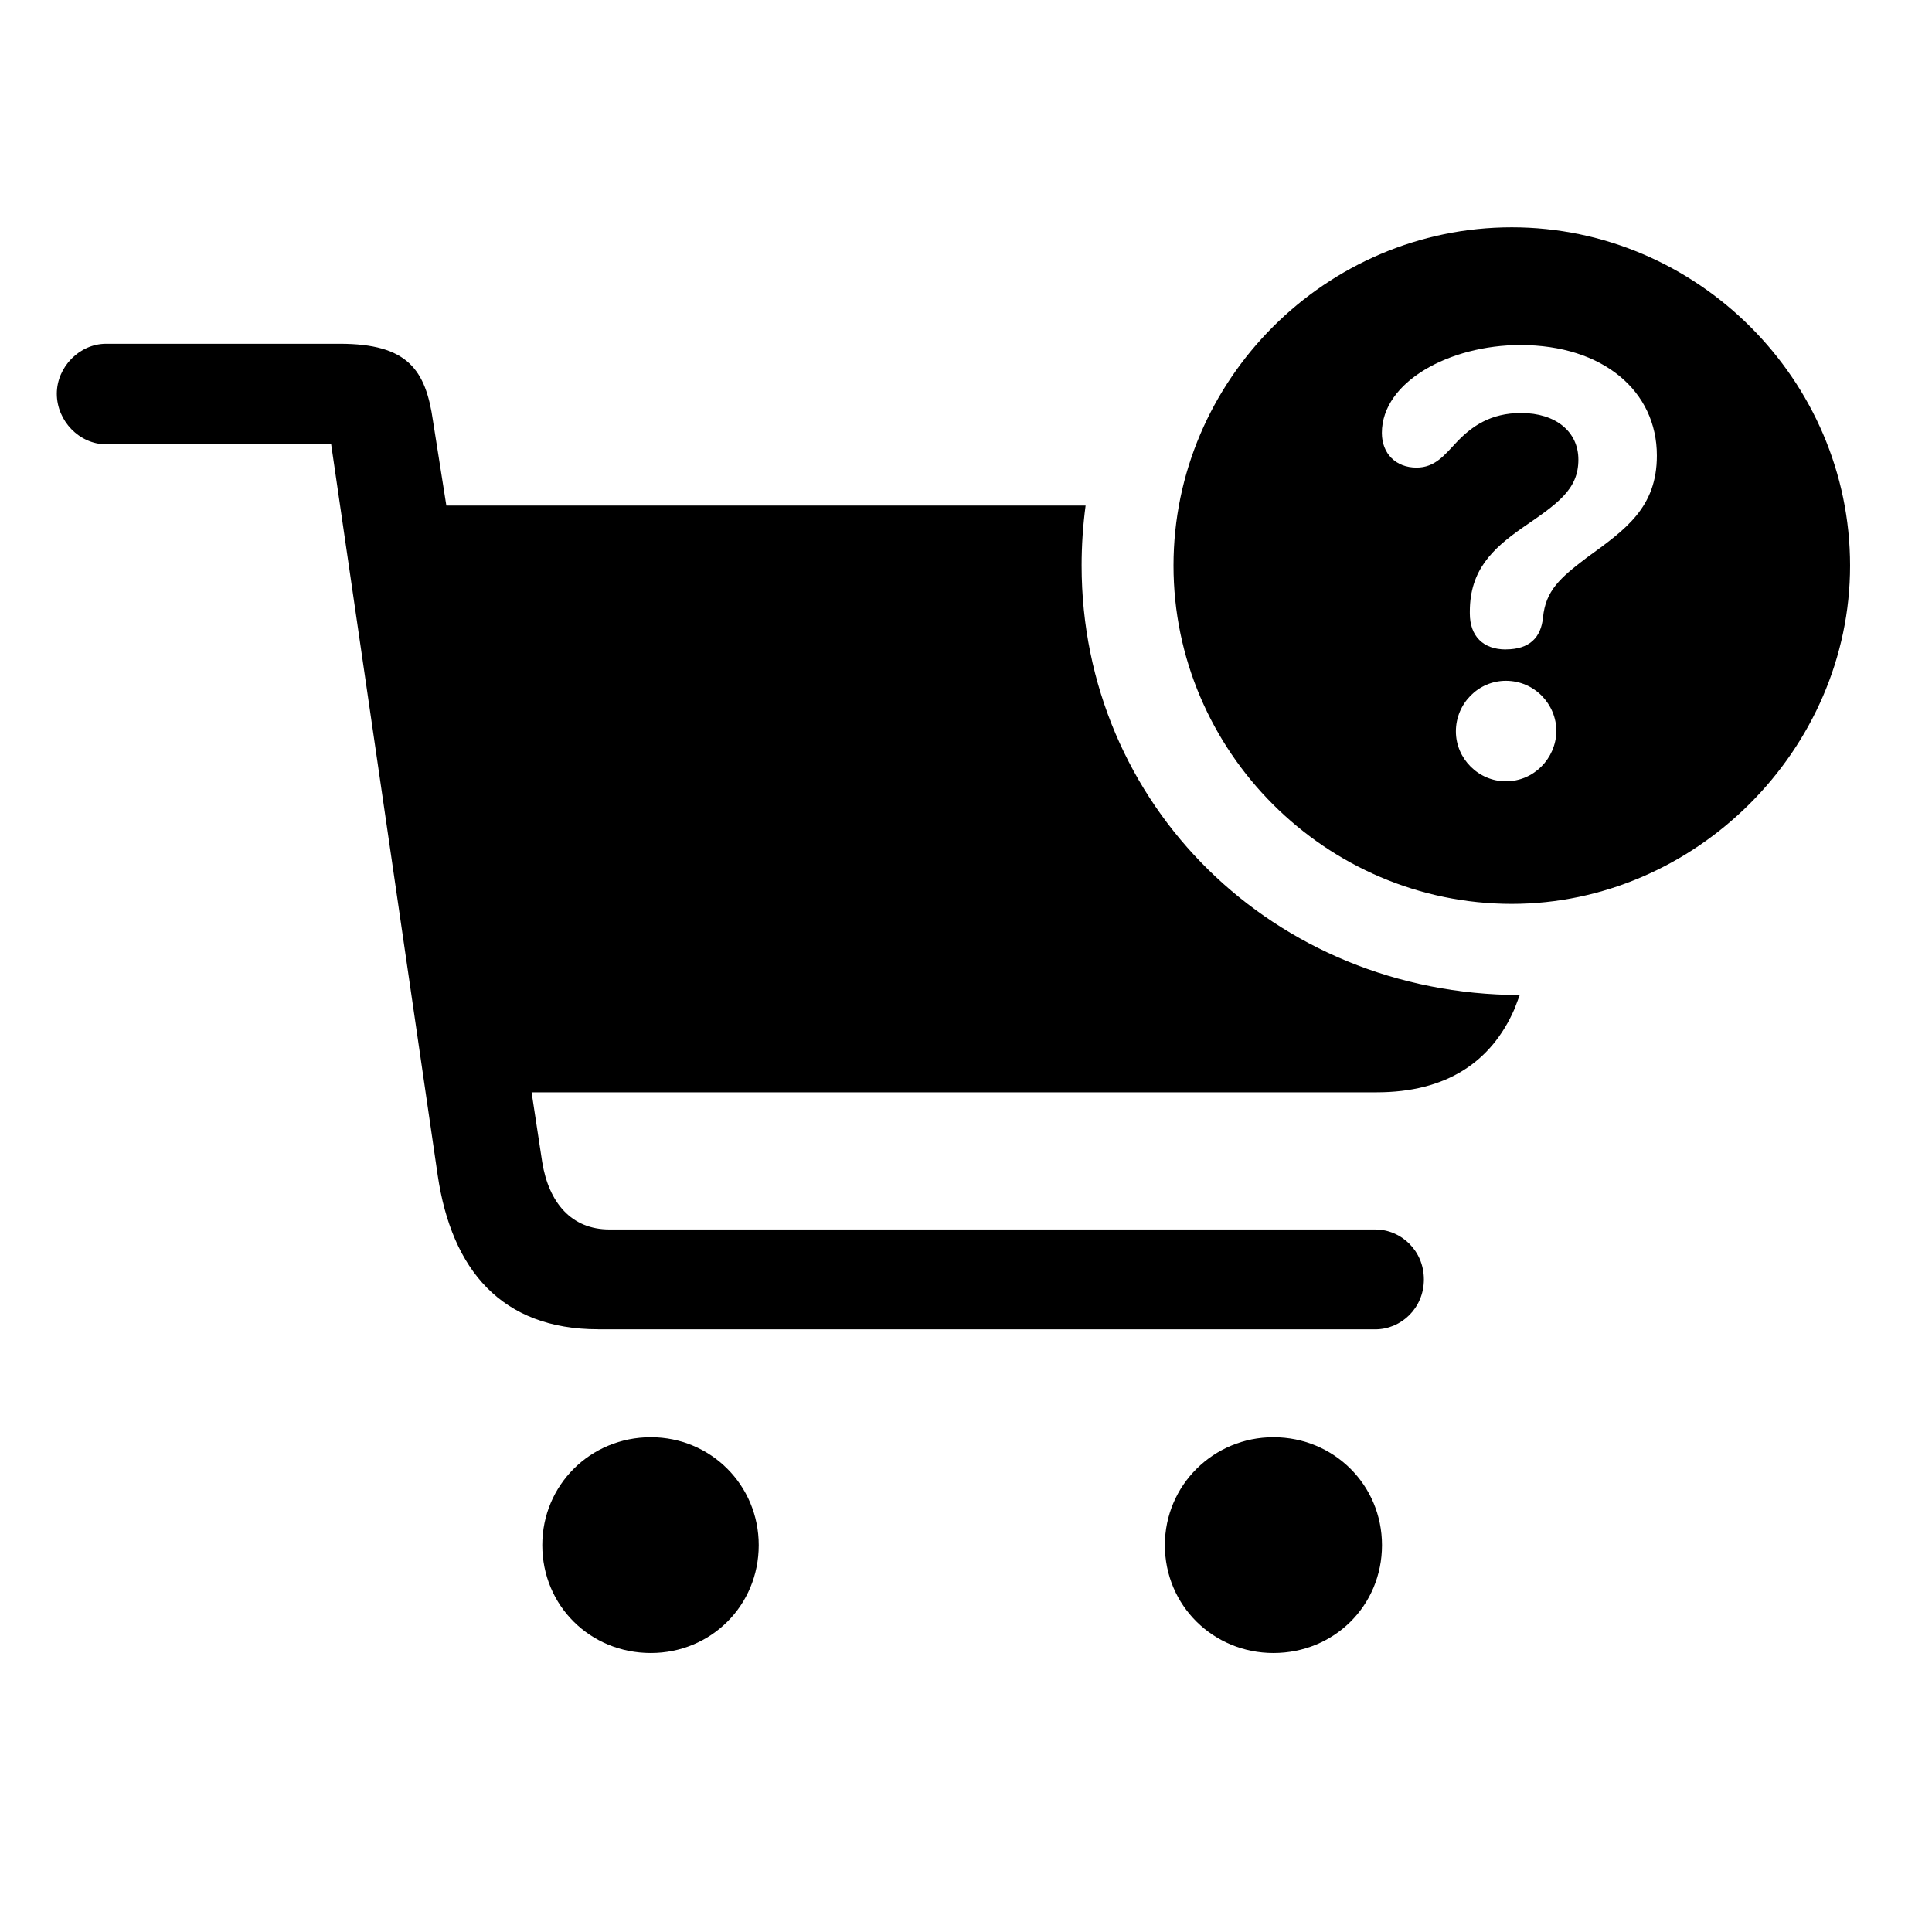 <!-- Generated by IcoMoon.io -->
<svg version="1.1" xmlns="http://www.w3.org/2000/svg" width="32" height="32" viewBox="0 0 32 32">
<title>cart-fill-badge-questionmark</title>
<path d="M9.908 22.018h12.871c0.43 0 0.805-0.353 0.805-0.827s-0.375-0.827-0.805-0.827h-12.684c-0.629 0-1.004-0.441-1.114-1.114l-0.176-1.158h13.996c1.147 0 1.897-0.496 2.283-1.379l0.088-0.232c-4.081-0.011-7.257-3.154-7.257-7.114 0-0.331 0.022-0.662 0.066-0.993h-10.588l-0.221-1.401c-0.121-0.849-0.419-1.279-1.544-1.279h-3.871c-0.441 0-0.816 0.386-0.816 0.827 0 0.452 0.375 0.838 0.816 0.838h3.728l1.765 12.11c0.232 1.566 1.059 2.548 2.658 2.548zM8.982 25.592c0 1.004 0.794 1.787 1.798 1.787 0.993 0 1.787-0.783 1.787-1.787 0-0.993-0.794-1.787-1.787-1.787-1.004 0-1.798 0.794-1.798 1.787zM19.294 25.592c0 1.004 0.805 1.787 1.798 1.787 1.004 0 1.798-0.783 1.798-1.787 0-0.993-0.794-1.787-1.798-1.787-0.993 0-1.798 0.794-1.798 1.787zM25.040 14.971c3.033 0 5.603-2.548 5.603-5.603 0-3.077-2.537-5.603-5.603-5.603-3.077 0-5.603 2.526-5.603 5.603s2.526 5.603 5.603 5.603zM24.941 12.941c-0.452 0-0.827-0.375-0.827-0.827 0-0.463 0.375-0.838 0.827-0.838 0.474 0 0.838 0.386 0.838 0.838-0.011 0.452-0.375 0.827-0.838 0.827zM24.941 10.757c-0.375 0-0.596-0.221-0.596-0.596 0-0.011 0-0.033 0-0.033 0-0.684 0.375-1.037 0.86-1.379 0.596-0.408 0.938-0.64 0.938-1.136 0-0.463-0.375-0.772-0.949-0.772-0.507 0-0.816 0.221-1.059 0.474-0.209 0.221-0.364 0.43-0.673 0.43-0.342 0-0.574-0.232-0.574-0.574 0-0.849 1.125-1.456 2.294-1.456 1.368 0 2.261 0.761 2.261 1.831 0 0.86-0.518 1.224-1.158 1.688-0.452 0.342-0.684 0.551-0.728 0.993-0.033 0.331-0.221 0.529-0.618 0.529z"></path>
</svg>
